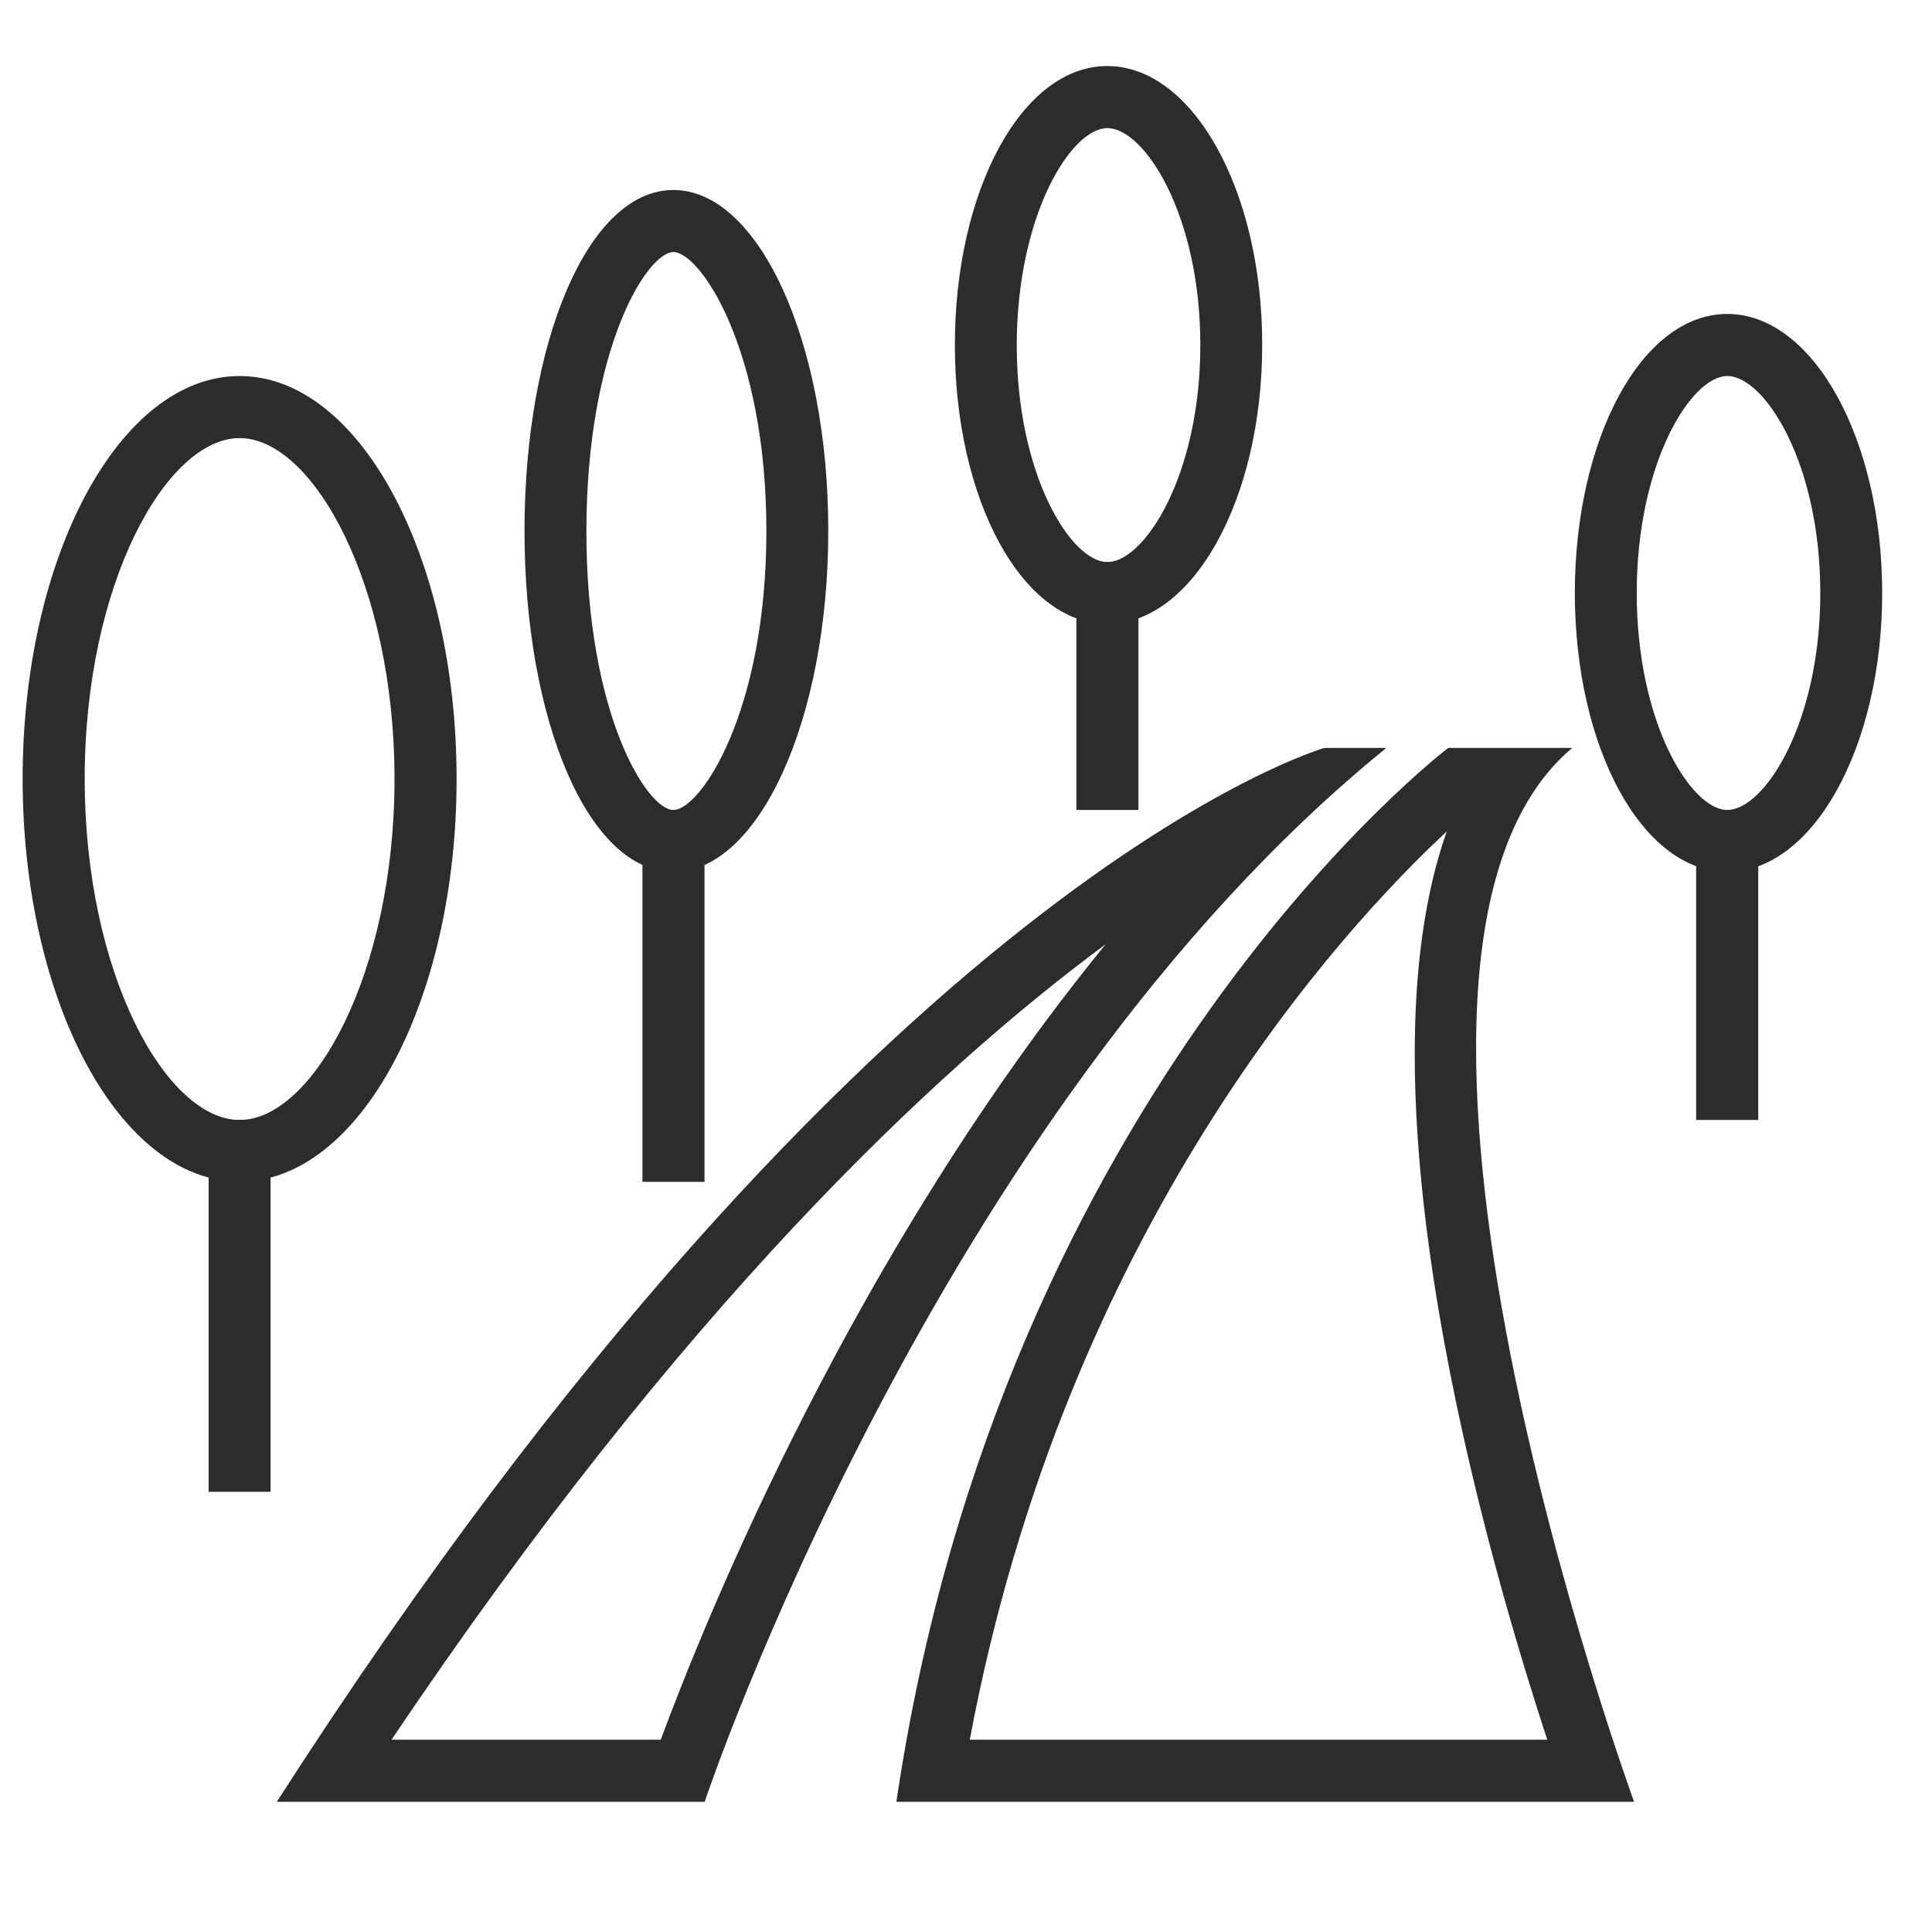 <?xml version="1.0" standalone="no"?><!DOCTYPE svg PUBLIC "-//W3C//DTD SVG 1.1//EN" "http://www.w3.org/Graphics/SVG/1.1/DTD/svg11.dtd"><svg t="1633760848303" class="icon" viewBox="0 0 1024 1024" version="1.1" xmlns="http://www.w3.org/2000/svg" p-id="3752" xmlns:xlink="http://www.w3.org/1999/xlink" width="200" height="200"><defs><style type="text/css"></style></defs><path d="M127 232.2c38.8 0 82.1 77.3 82.1 180.7 0 103.4-43.4 180.7-82.1 180.7-38.8 0-82.1-77.3-82.1-180.7-0.1-103.4 43.3-180.7 82.1-180.7m0-32.9c-63.5 0-115 95.6-115 213.5s51.5 213.5 115 213.5 115-95.6 115-213.5-51.5-213.5-115-213.5z" fill="#2c2c2c" p-id="3753"></path><path d="M110.6 593.6h32.8v197.1h-32.8zM356.9 133.6c14.3 0 49.3 51.8 49.3 147.9 0 96-35 147.8-49.3 147.8-13.8 0-46.1-50.3-46.1-147.8 0.1-97.6 32.4-147.9 46.1-147.9m0-32.9c-45.4 0-78.9 80.9-78.9 180.7 0 99.8 33.6 180.7 78.9 180.7 45.4 0 82.1-80.9 82.1-180.7 0.1-99.8-36.7-180.7-82.1-180.7zM586.9 67.9c19.6 0 49.3 45.8 49.3 115 0 69.1-29.7 115-49.3 115-19.1 0-48-45.8-48-115 0.1-69.2 28.9-115 48-115m0-32.9c-45.4 0-80.8 66.2-80.8 147.9 0 81.6 35.5 147.8 80.8 147.8 45.4 0 82.1-66.2 82.1-147.8 0.1-81.7-36.7-147.9-82.1-147.9zM915.5 199.3c19.6 0 49.3 45.8 49.3 115 0 69.1-29.7 115-49.3 115-19.1 0-48-45.9-48-115s28.9-115 48-115m0-32.9c-45.4 0-80.8 66.2-80.8 147.9 0 81.6 35.5 147.8 80.8 147.8 45.4 0 82.1-66.2 82.1-147.8 0-81.7-36.7-147.9-82.1-147.9z" fill="#2c2c2c" p-id="3754"></path><path d="M340.5 429.3h32.9v197.1h-32.9zM570.5 297.9h32.9v131.4h-32.9zM899 429.3h32.9v164.3H899z" fill="#2c2c2c" p-id="3755"></path><path d="M586 500.5C452.6 664 374.4 856.8 350.2 922.1H207.5c154-229 287.7-354.5 378.5-421.6m148.8-104.1H702S461.5 464.8 146.7 955h226.8c-0.1 0 121.7-364.1 361.3-558.6z" fill="#2c2c2c" p-id="3756"></path><path d="M766.8 440.7c-48.7 138 19.6 378.8 53.3 481.4H514c50.9-271.9 198.1-430.6 252.8-481.4m66.5-44.3h-65.7S531.2 575.7 475.1 955h391c0.1 0-164.2-447.7-32.8-558.6z" fill="#2c2c2c" p-id="3757"></path></svg>